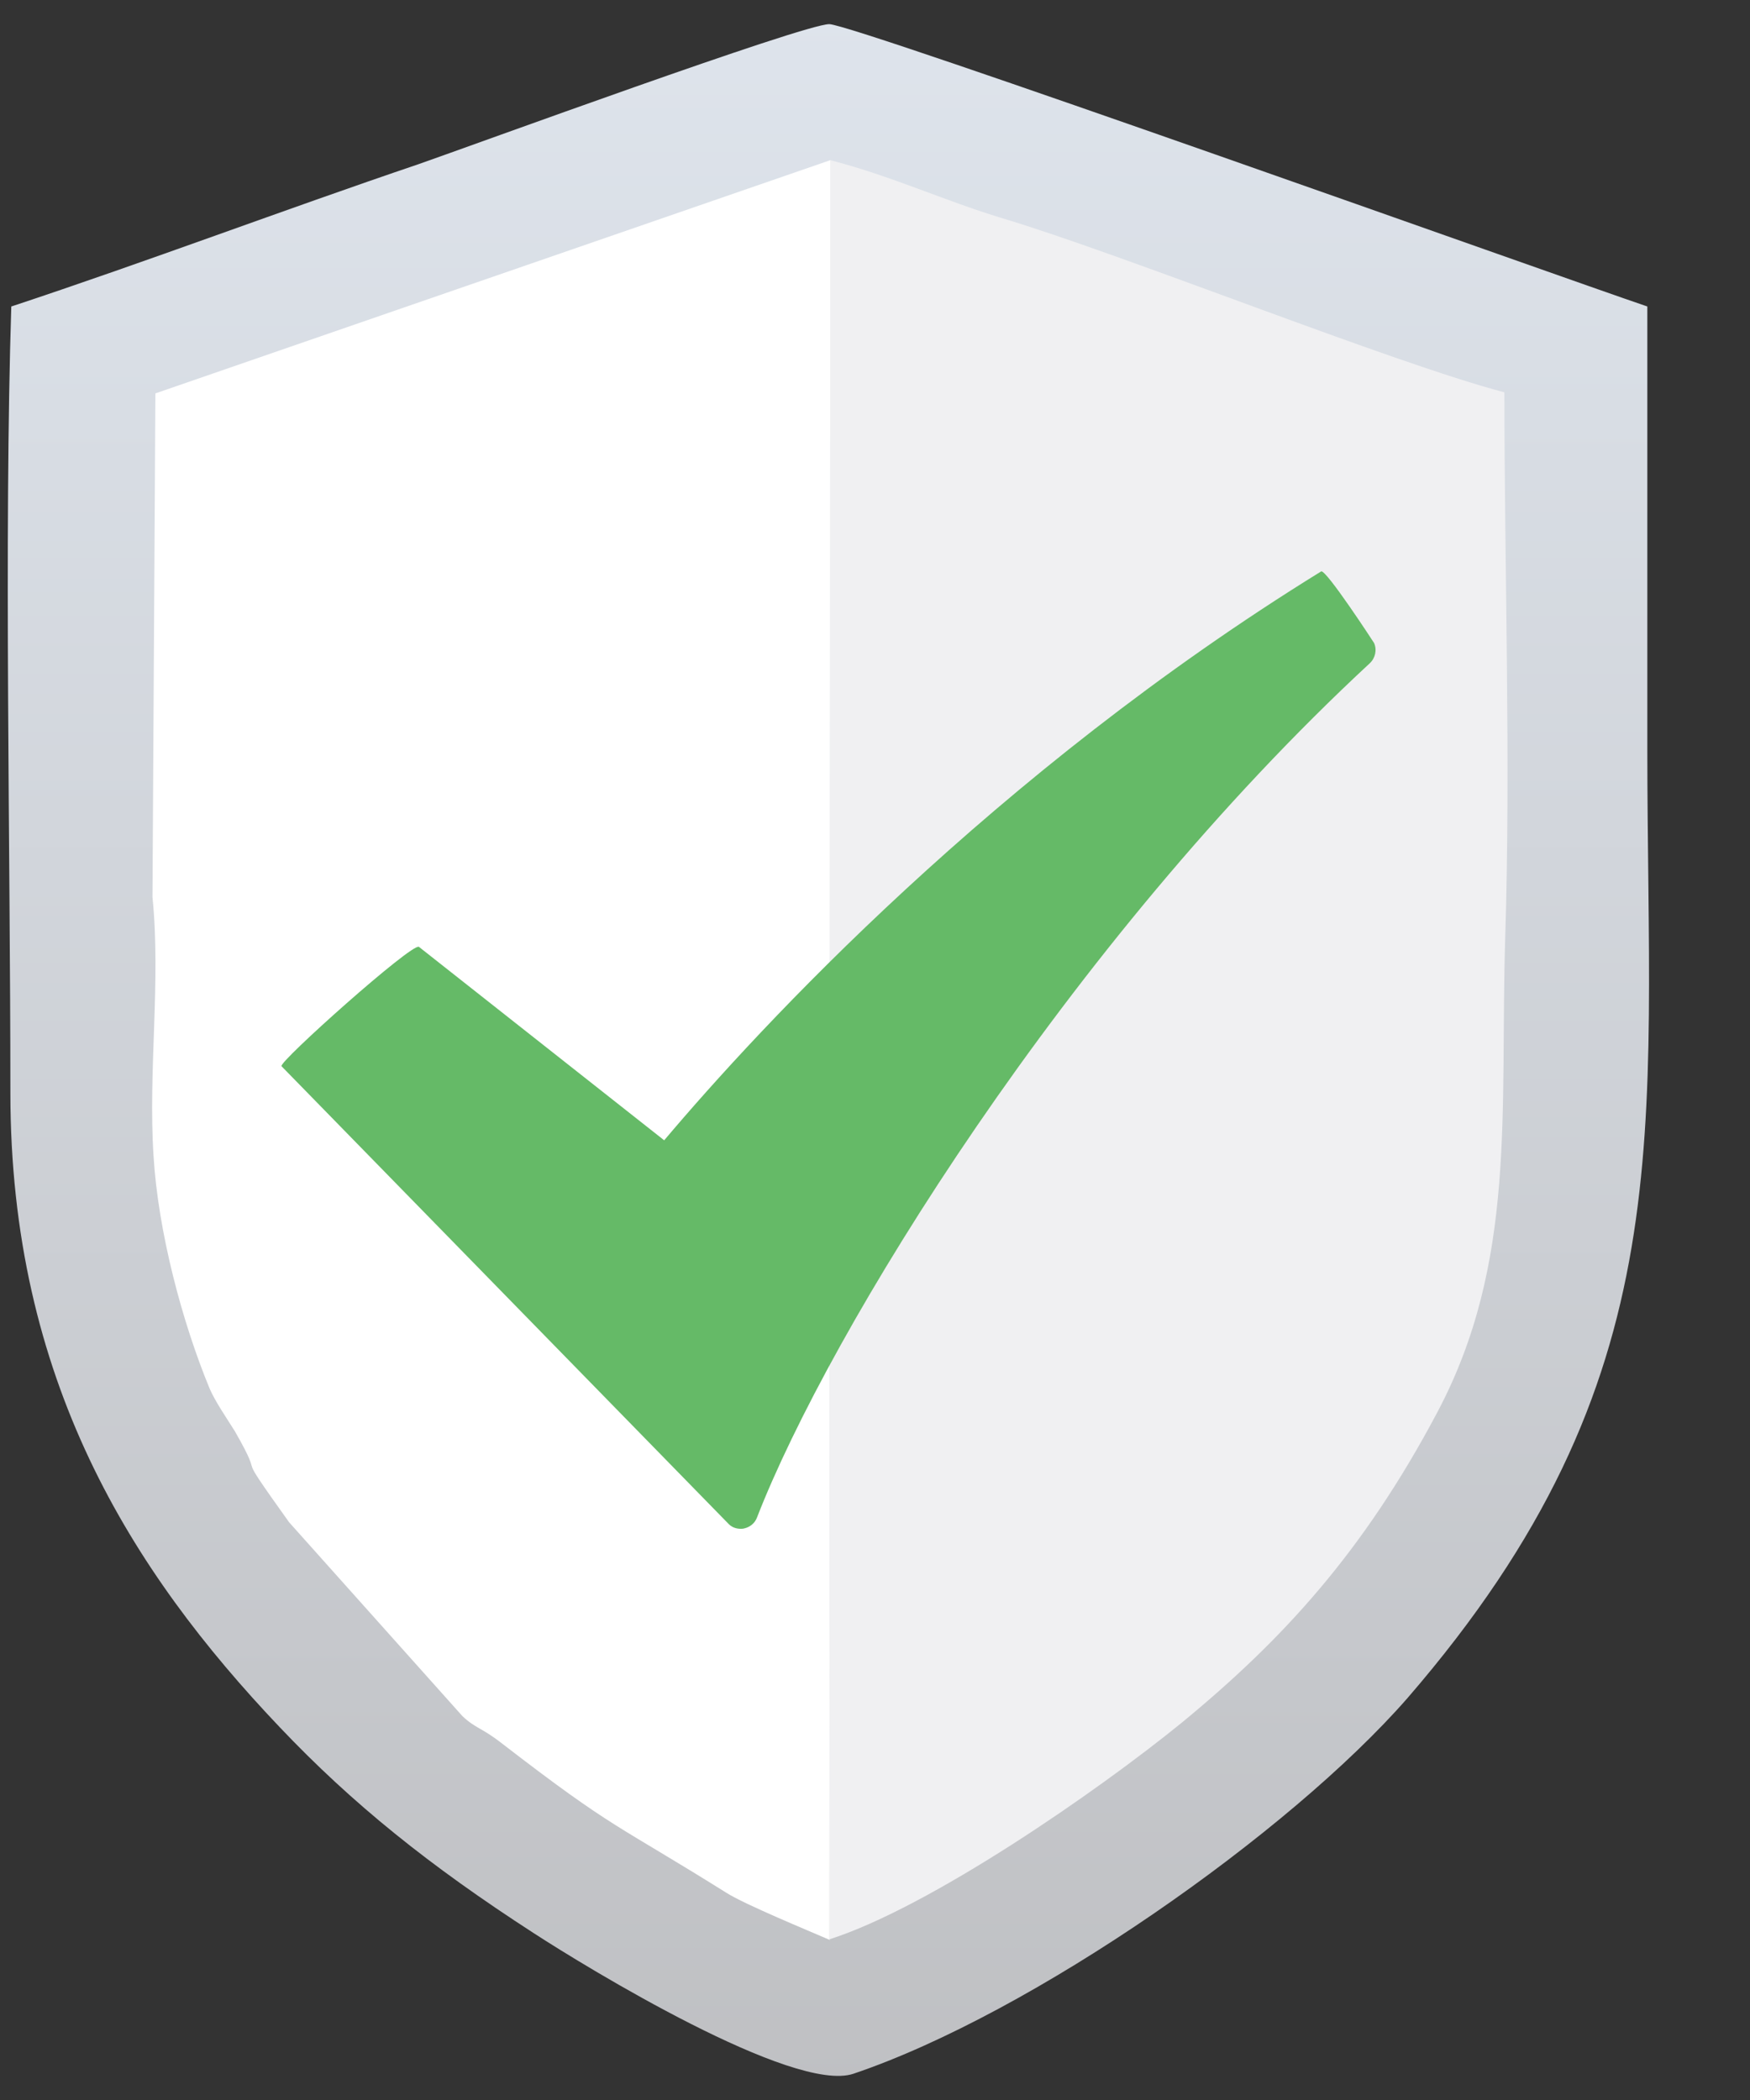 <svg width="15" height="18" viewBox="0 0 15 18" fill="none" xmlns="http://www.w3.org/2000/svg">
<rect x="0" y="0" width="15" height="18" fill="#333333" stroke="none"/>
<path fill-rule="evenodd" clip-rule="evenodd" d="M0.03 2.412C-0.033 4.379 0.022 7.106 0.022 9.159C0.022 11.62 1.058 13.258 2.33 14.597C2.955 15.256 3.619 15.788 4.505 16.361C4.963 16.659 6.734 17.74 7.248 17.568C8.78 17.051 10.986 15.506 11.998 14.347C14.376 11.596 14.053 9.52 14.053 6.213V2.42C13.293 2.162 7.248 3.41184e-09 7.041 3.41184e-09C6.82 3.41184e-09 3.974 1.042 3.524 1.199C2.347 1.598 1.208 2.03 0.03 2.42V2.412Z" transform="translate(0.067 0.207)" fill="url(#paint0_linear)"/>
<path fill-rule="evenodd" clip-rule="evenodd" d="M-6.00888e-09 15.25C0.862 14.975 2.3 13.98 3.02 13.393C3.889 12.679 4.577 11.927 5.209 10.736C5.896 9.443 5.746 8.149 5.793 6.661C5.841 5.141 5.786 3.527 5.786 1.99C4.813 1.733 2.521 0.808 1.471 0.494C0.98 0.345 0.529 0.134 0.008 -6.08204e-09L-6.00888e-09 15.25Z" transform="translate(7.109 1.373)" fill="#F0F0F2"/>
<path fill-rule="evenodd" clip-rule="evenodd" d="M5.805 15.25L5.813 -6.08204e-09L0.028 1.999L0.003 6.317C0.076 7.038 -0.035 7.805 0.012 8.534C0.051 9.183 0.257 9.96 0.494 10.532C0.542 10.641 0.628 10.766 0.708 10.893C1 11.402 0.66 10.956 1.174 11.675L2.66 13.337C2.778 13.447 2.818 13.43 3 13.572C3.964 14.316 3.98 14.261 4.919 14.849C5.078 14.951 5.632 15.178 5.813 15.257L5.805 15.25Z" transform="translate(1.304 1.373)" fill="white"/>
<path fill-rule="evenodd" clip-rule="evenodd" d="M8.912 0.001C6.115 1.727 4.099 3.908 3.281 4.877L1.179 3.219C1.124 3.179 -0.03 4.21 0.001 4.242L3.828 8.16C3.856 8.192 3.895 8.207 3.937 8.207C3.944 8.207 3.956 8.207 3.966 8.204C4.016 8.193 4.059 8.159 4.077 8.109C4.694 6.521 6.73 3.198 9.329 0.788C9.376 0.744 9.392 0.674 9.366 0.615C9.366 0.614 8.951 -0.023 8.912 0.001Z" transform="translate(2.412 4.897)" fill="#65BA67"/>
<defs>
<linearGradient id="paint0_linear" x2="1" gradientUnits="userSpaceOnUse" gradientTransform="translate(14.068) scale(14.068 17.586) rotate(90)">
<stop stop-color="#DEE4EC"/>
<stop offset="1" stop-color="#BFC0C3"/>
</linearGradient>
</defs>
</svg>
